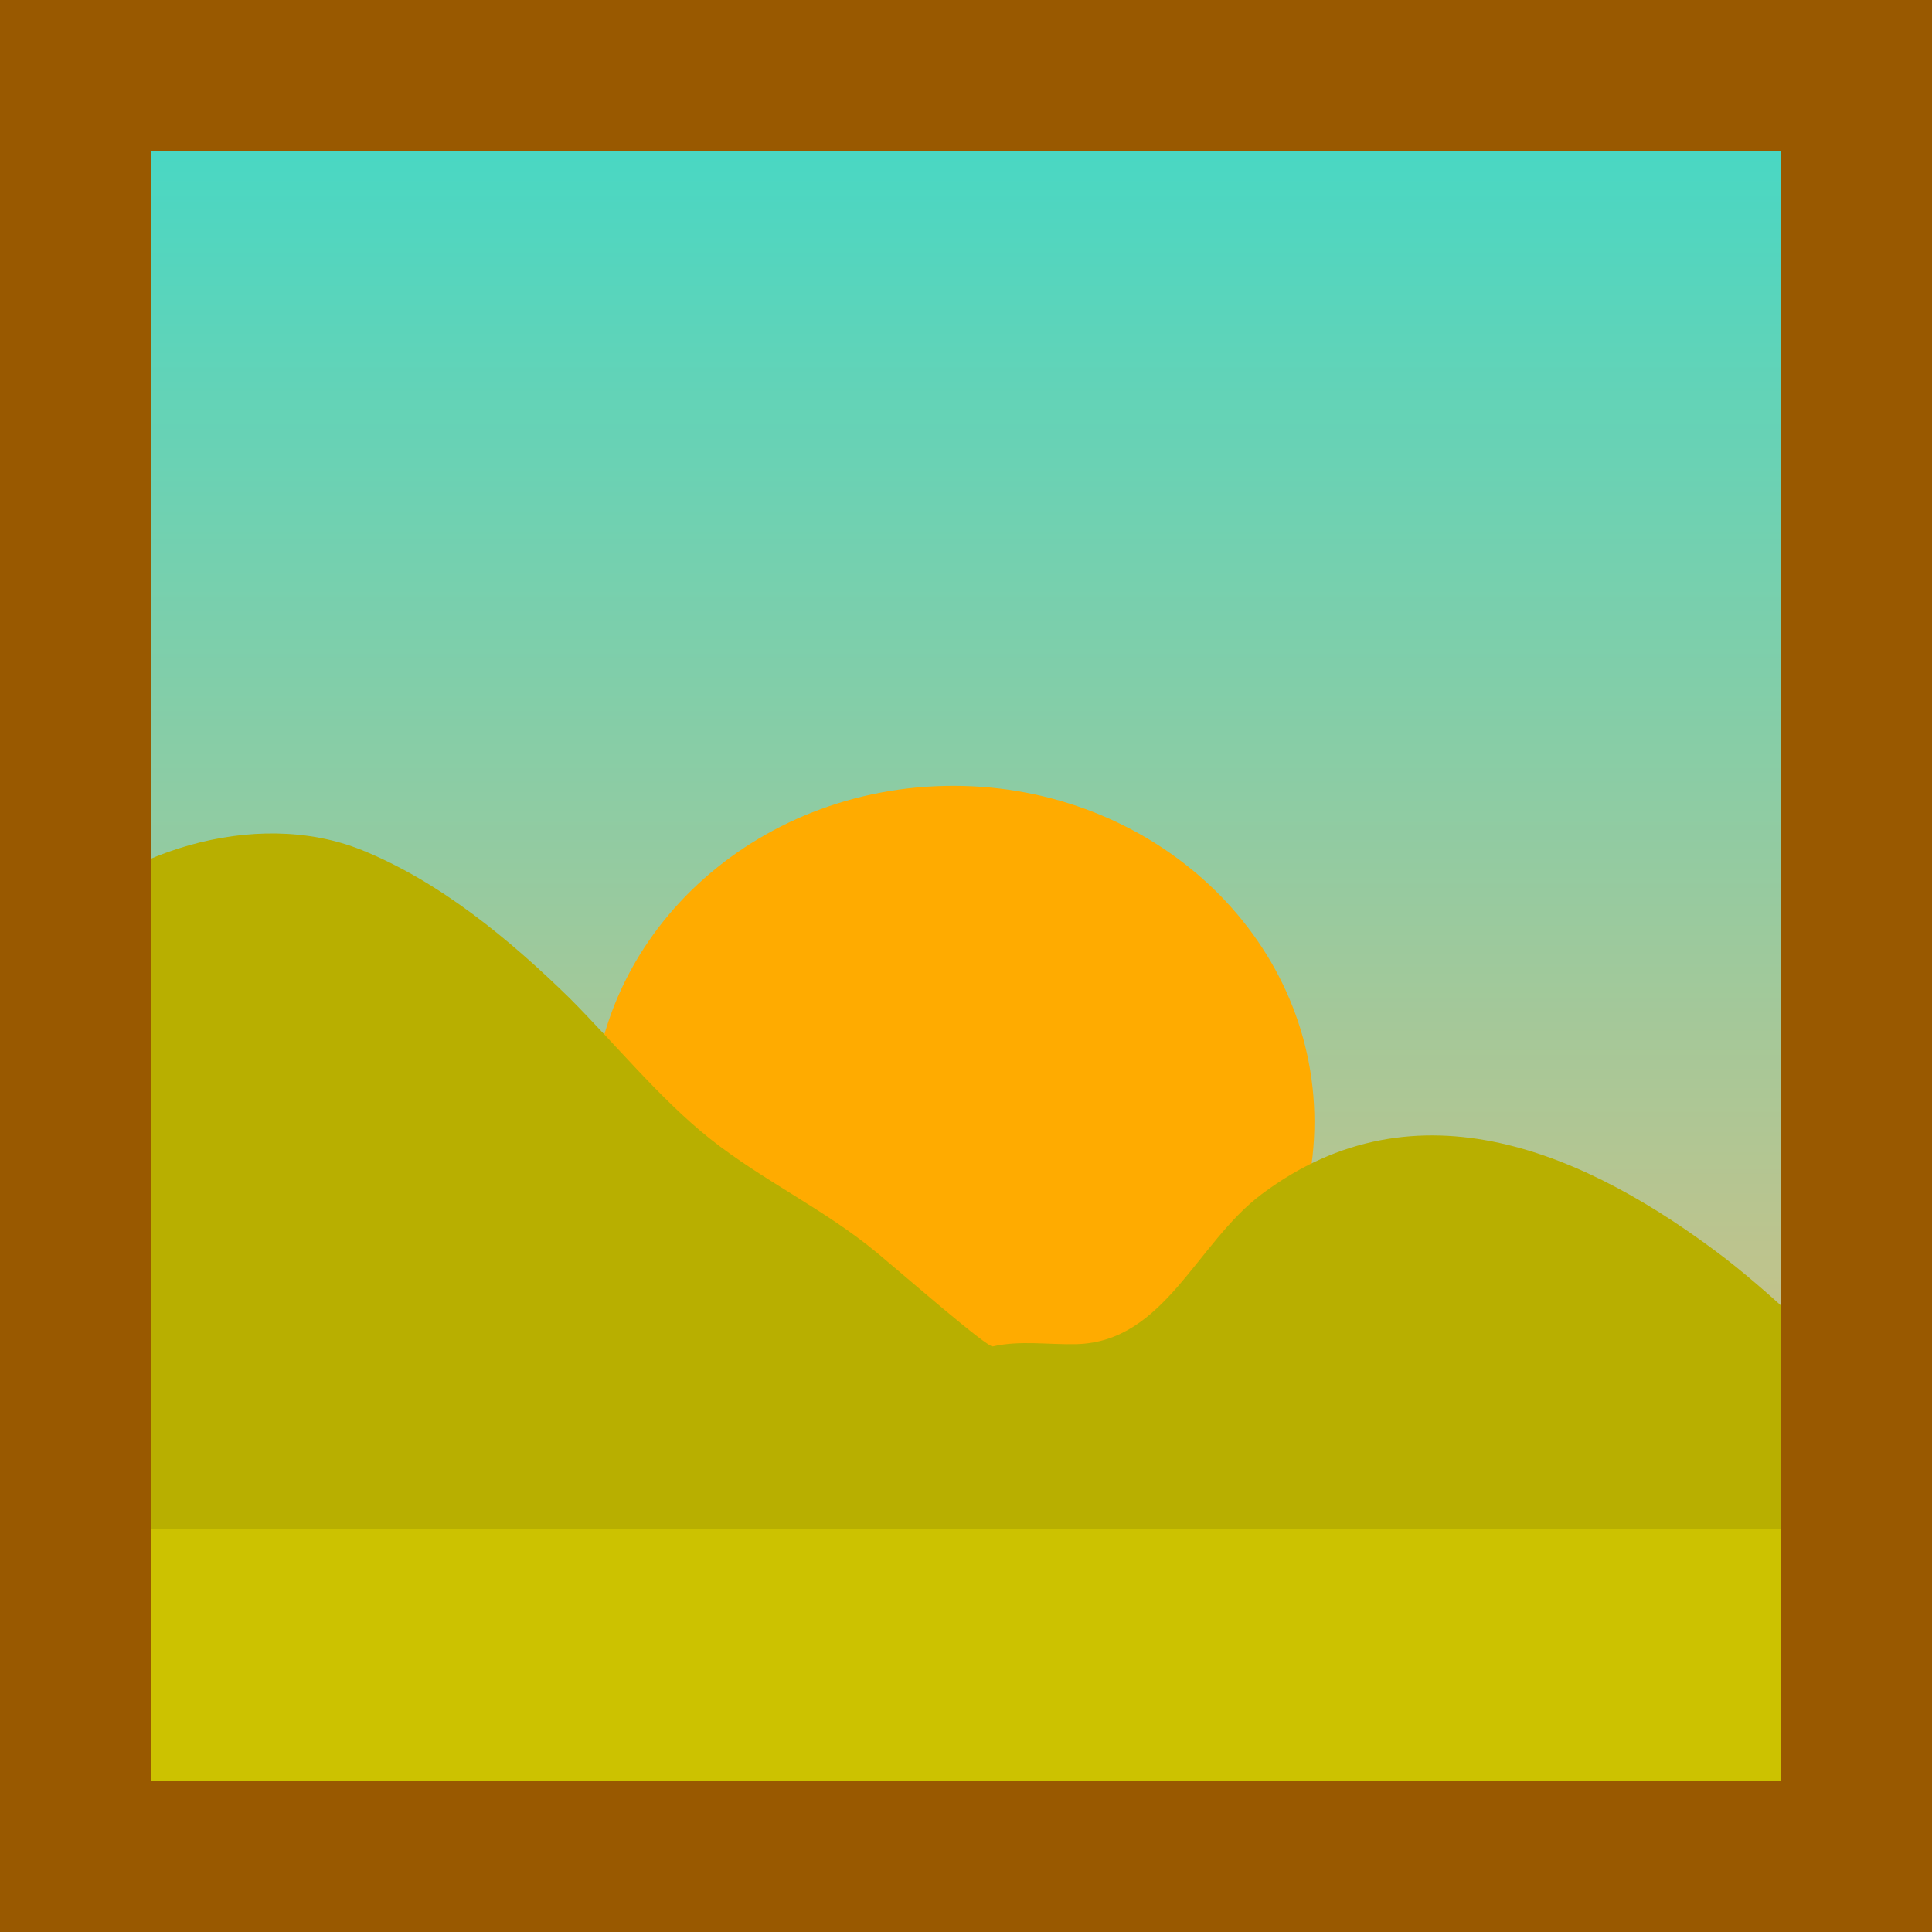 <svg version="1.1" xmlns="http://www.w3.org/2000/svg" xmlns:xlink="http://www.w3.org/1999/xlink" width="115" height="115" viewBox="0,0,115,115"><defs><linearGradient x1="240.557" y1="128.125" x2="240.557" y2="233.875" gradientUnits="userSpaceOnUse" id="color-1"><stop offset="0" stop-color="#45d8c5"/><stop offset="1" stop-color="#ffb96f"/></linearGradient></defs><g transform="translate(-182.307,-121.625)"><g data-paper-data="{&quot;isPaintingLayer&quot;:true}" fill-rule="nonzero" stroke-linecap="butt" stroke-linejoin="miter" stroke-miterlimit="10" stroke-dasharray="" stroke-dashoffset="0" style="mix-blend-mode: normal"><path d="M186.807,128.125h107.5v105.75h-107.5z" data-paper-data="{&quot;origPos&quot;:null}" fill="url(#color-1)" stroke="none" stroke-width="1"/><path d="M260.546,188.4c0,11.046 -9.626,20 -21.5,20c-11.874,0 -21.5,-8.954 -21.5,-20c0,-11.046 9.626,-20 21.5,-20c11.874,0 21.5,8.954 21.5,20z" data-paper-data="{&quot;origPos&quot;:null}" fill="#ffab00" stroke="none" stroke-width="0"/><path d="M183.768,181.366c-0.477,-0.469 -0.844,-1.21 -0.547,-2.337c0.294,-1.115 0.967,-1.58 1.607,-1.758c4.285,-4.904 12.639,-7.62 19.019,-5.045c4.627,1.868 8.784,5.313 12.327,8.774c2.7,2.7 5.435,6.057 8.385,8.4c3.165,2.513 6.845,4.208 10.013,6.847c1.691,1.408 6.492,5.598 6.831,5.521c1.625,-0.372 3.332,-0.09 4.998,-0.135c5.224,-0.141 7.114,-6.009 11.005,-8.925c9.255,-6.936 19.391,-2.442 27.557,3.793c3.531,2.733 6.51,5.942 9.941,8.746l1,0.833c0,0 1.326,0.142 0.893,2.236c0.004,0.151 -0.004,0.244 -0.004,0.244c-0.111,1.222 0.145,2.537 -0.333,3.667c-2.301,5.436 -7.487,5.923 -12.656,5.94c-5.921,0.02 -12.593,-0.799 -18.422,0.299c-13.315,2.219 -27.589,1.293 -41.078,1.367c-9.484,0 -18.733,0.348 -28.157,-0.382c-2.663,-0.206 -6.597,0.694 -8.501,-1.998c-0.704,-0.995 -1.058,-2.197 -1.587,-3.296c-2.874,-10.537 -2.921,-22.295 -2.921,-33.158z" data-paper-data="{&quot;origPos&quot;:null}" fill="#b8af00" stroke="none" stroke-width="0.5"/><path d="M190.057,212.625h101.75v18.5h-101.75z" data-paper-data="{&quot;origPos&quot;:null}" fill="#ccc200" stroke="none" stroke-width="1"/><path d="M186.807,126.125h106v106h-106z" data-paper-data="{&quot;origPos&quot;:null}" fill="none" stroke="#995900" stroke-width="9"/></g></g></svg>